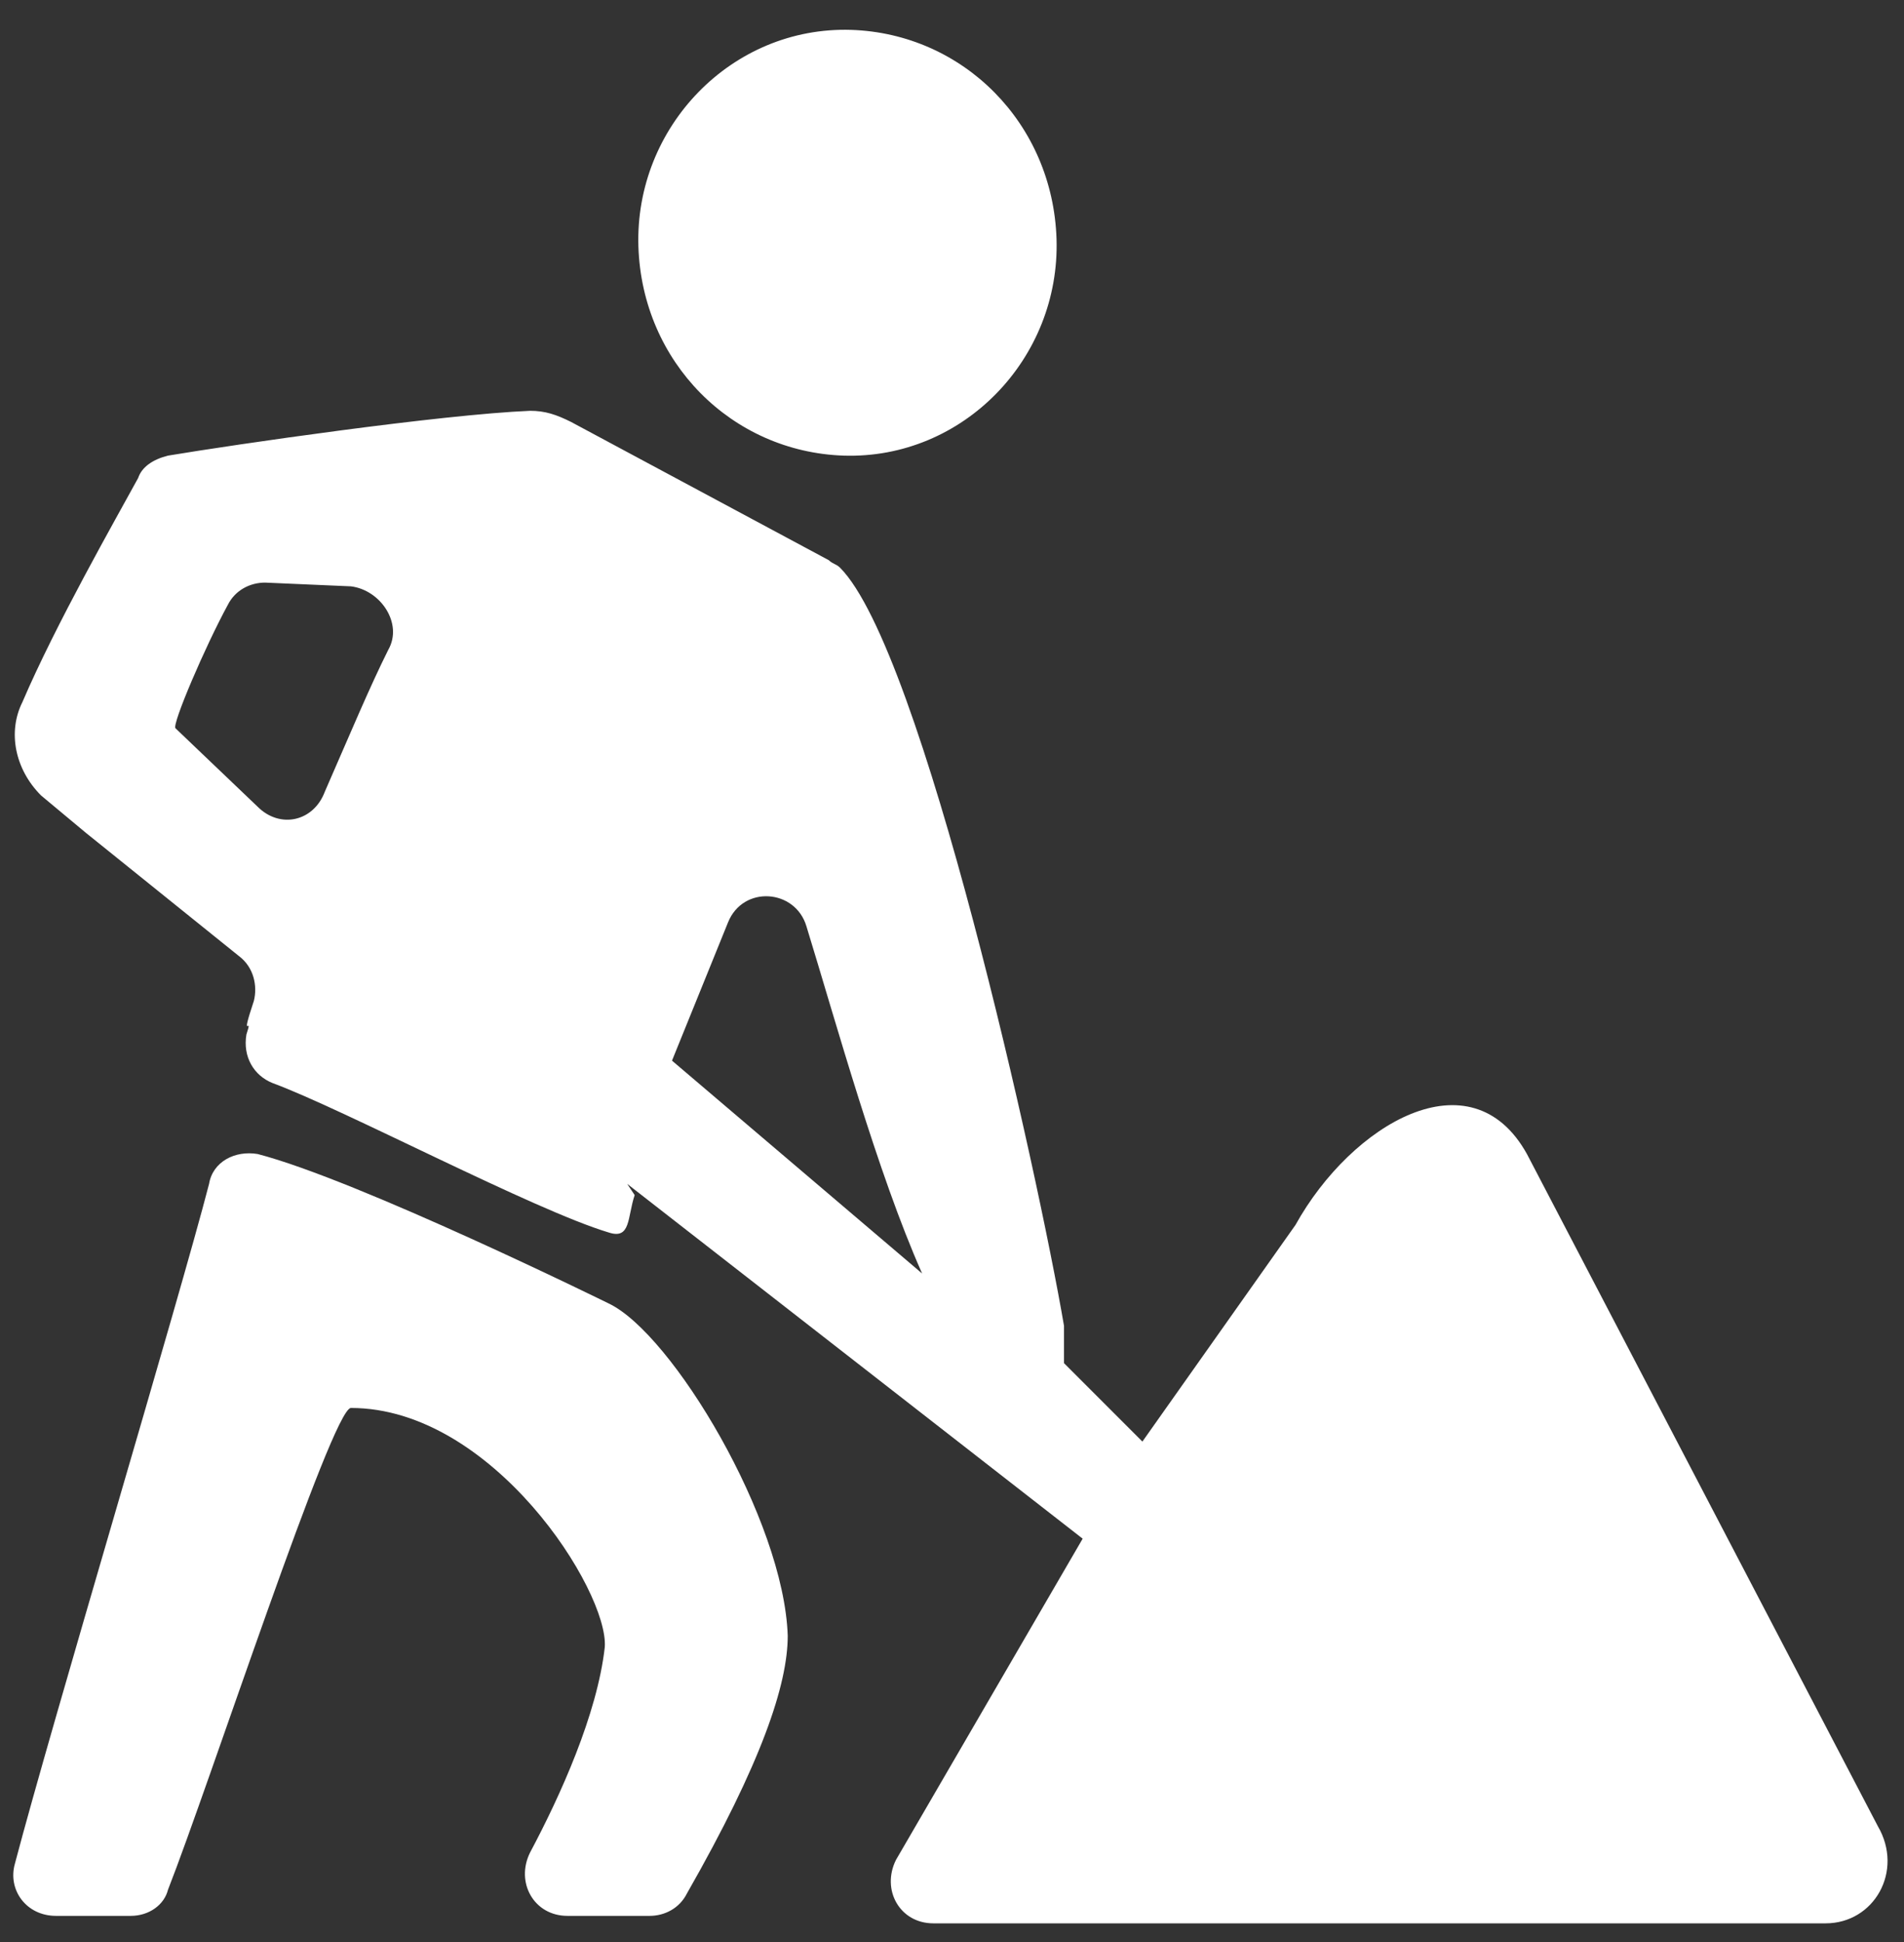 <?xml version="1.0" encoding="utf-8"?>
<!-- Generator: Adobe Illustrator 24.0.1, SVG Export Plug-In . SVG Version: 6.00 Build 0)  -->
<svg version="1.1" id="图层_1" xmlns="http://www.w3.org/2000/svg" xmlns:xlink="http://www.w3.org/1999/xlink" x="0px" y="0px"
	 viewBox="0 0 51 52" style="enable-background:new 0 0 51 52;" xml:space="preserve">
<rect x="0" y="0" width="51" height="52" fill="#333333" stroke="none"/>
<style type="text/css">
	.st0{fill:#FFFFFF;}
</style>
<path id="施工队" class="st0" d="M22.6,12.2c3.2,0.1,5.8-2.6,5.7-5.8c-0.1-3.1-2.5-5.5-5.5-5.6c-3.2-0.1-5.8,2.6-5.7,5.8
	C17.2,9.7,19.6,12.1,22.6,12.2L22.6,12.2z M16.3,34.9c0,0-6.7-3.3-9.4-4c-0.6-0.1-1.2,0.2-1.3,0.8c-0.8,3.1-4.2,14.4-5.2,18.2
	c-0.2,0.7,0.3,1.4,1.1,1.4h2c0.5,0,0.9-0.3,1-0.7c1.1-2.8,4.4-12.9,4.9-12.9c3.8,0,6.9,4.9,6.8,6.4c-0.2,1.8-1.2,4-2,5.5
	c-0.4,0.8,0.1,1.7,1,1.7h2.2c0.4,0,0.8-0.2,1-0.6c2-3.5,2.7-5.6,2.7-6.9C21,40.7,18,35.7,16.3,34.9z M50.3,48.9l-9.4-18
	c-1.5-2.7-4.7-0.8-6.2,1.9l-4.1,5.8l-2.1-2.1c0-0.3,0-0.6,0-1c-0.7-4.1-3.8-18.1-6-20.3c-0.1-0.1-0.2-0.1-0.3-0.2l-6.9-3.7
	c-0.4-0.2-0.7-0.3-1.1-0.3c-2.4,0.1-7.9,0.9-9.7,1.2c-0.4,0.1-0.7,0.3-0.8,0.6c-0.6,1.1-2.2,3.9-3.1,6c-0.4,0.8-0.2,1.8,0.5,2.5
	l1.2,1l4.1,3.3c0.4,0.3,0.5,0.8,0.4,1.2c-0.4,1.2,0,0.3-0.2,0.9c-0.1,0.6,0.2,1.1,0.7,1.3c1.9,0.7,7,3.4,9,4c0.6,0.2,0.5-0.4,0.7-1
	l-0.2-0.3L29,41.2l-5,8.6c-0.4,0.8,0.1,1.7,1,1.7h23.9C50.2,51.5,51,50.1,50.3,48.9z M10.4,17.4c-0.5,1-1,2.2-1.7,3.8
	c-0.3,0.8-1.2,1-1.8,0.4l-2.2-2.1c-0.1-0.1,0.8-2.2,1.4-3.3c0.2-0.4,0.6-0.6,1-0.6l2.3,0.1C10.2,15.8,10.8,16.7,10.4,17.4L10.4,17.4
	z M18,28.4l1.5-3.7c0.4-1,1.8-0.9,2.1,0.1c0.8,2.6,1.9,6.6,3.1,9.3L18,28.4z"/>
</svg>
